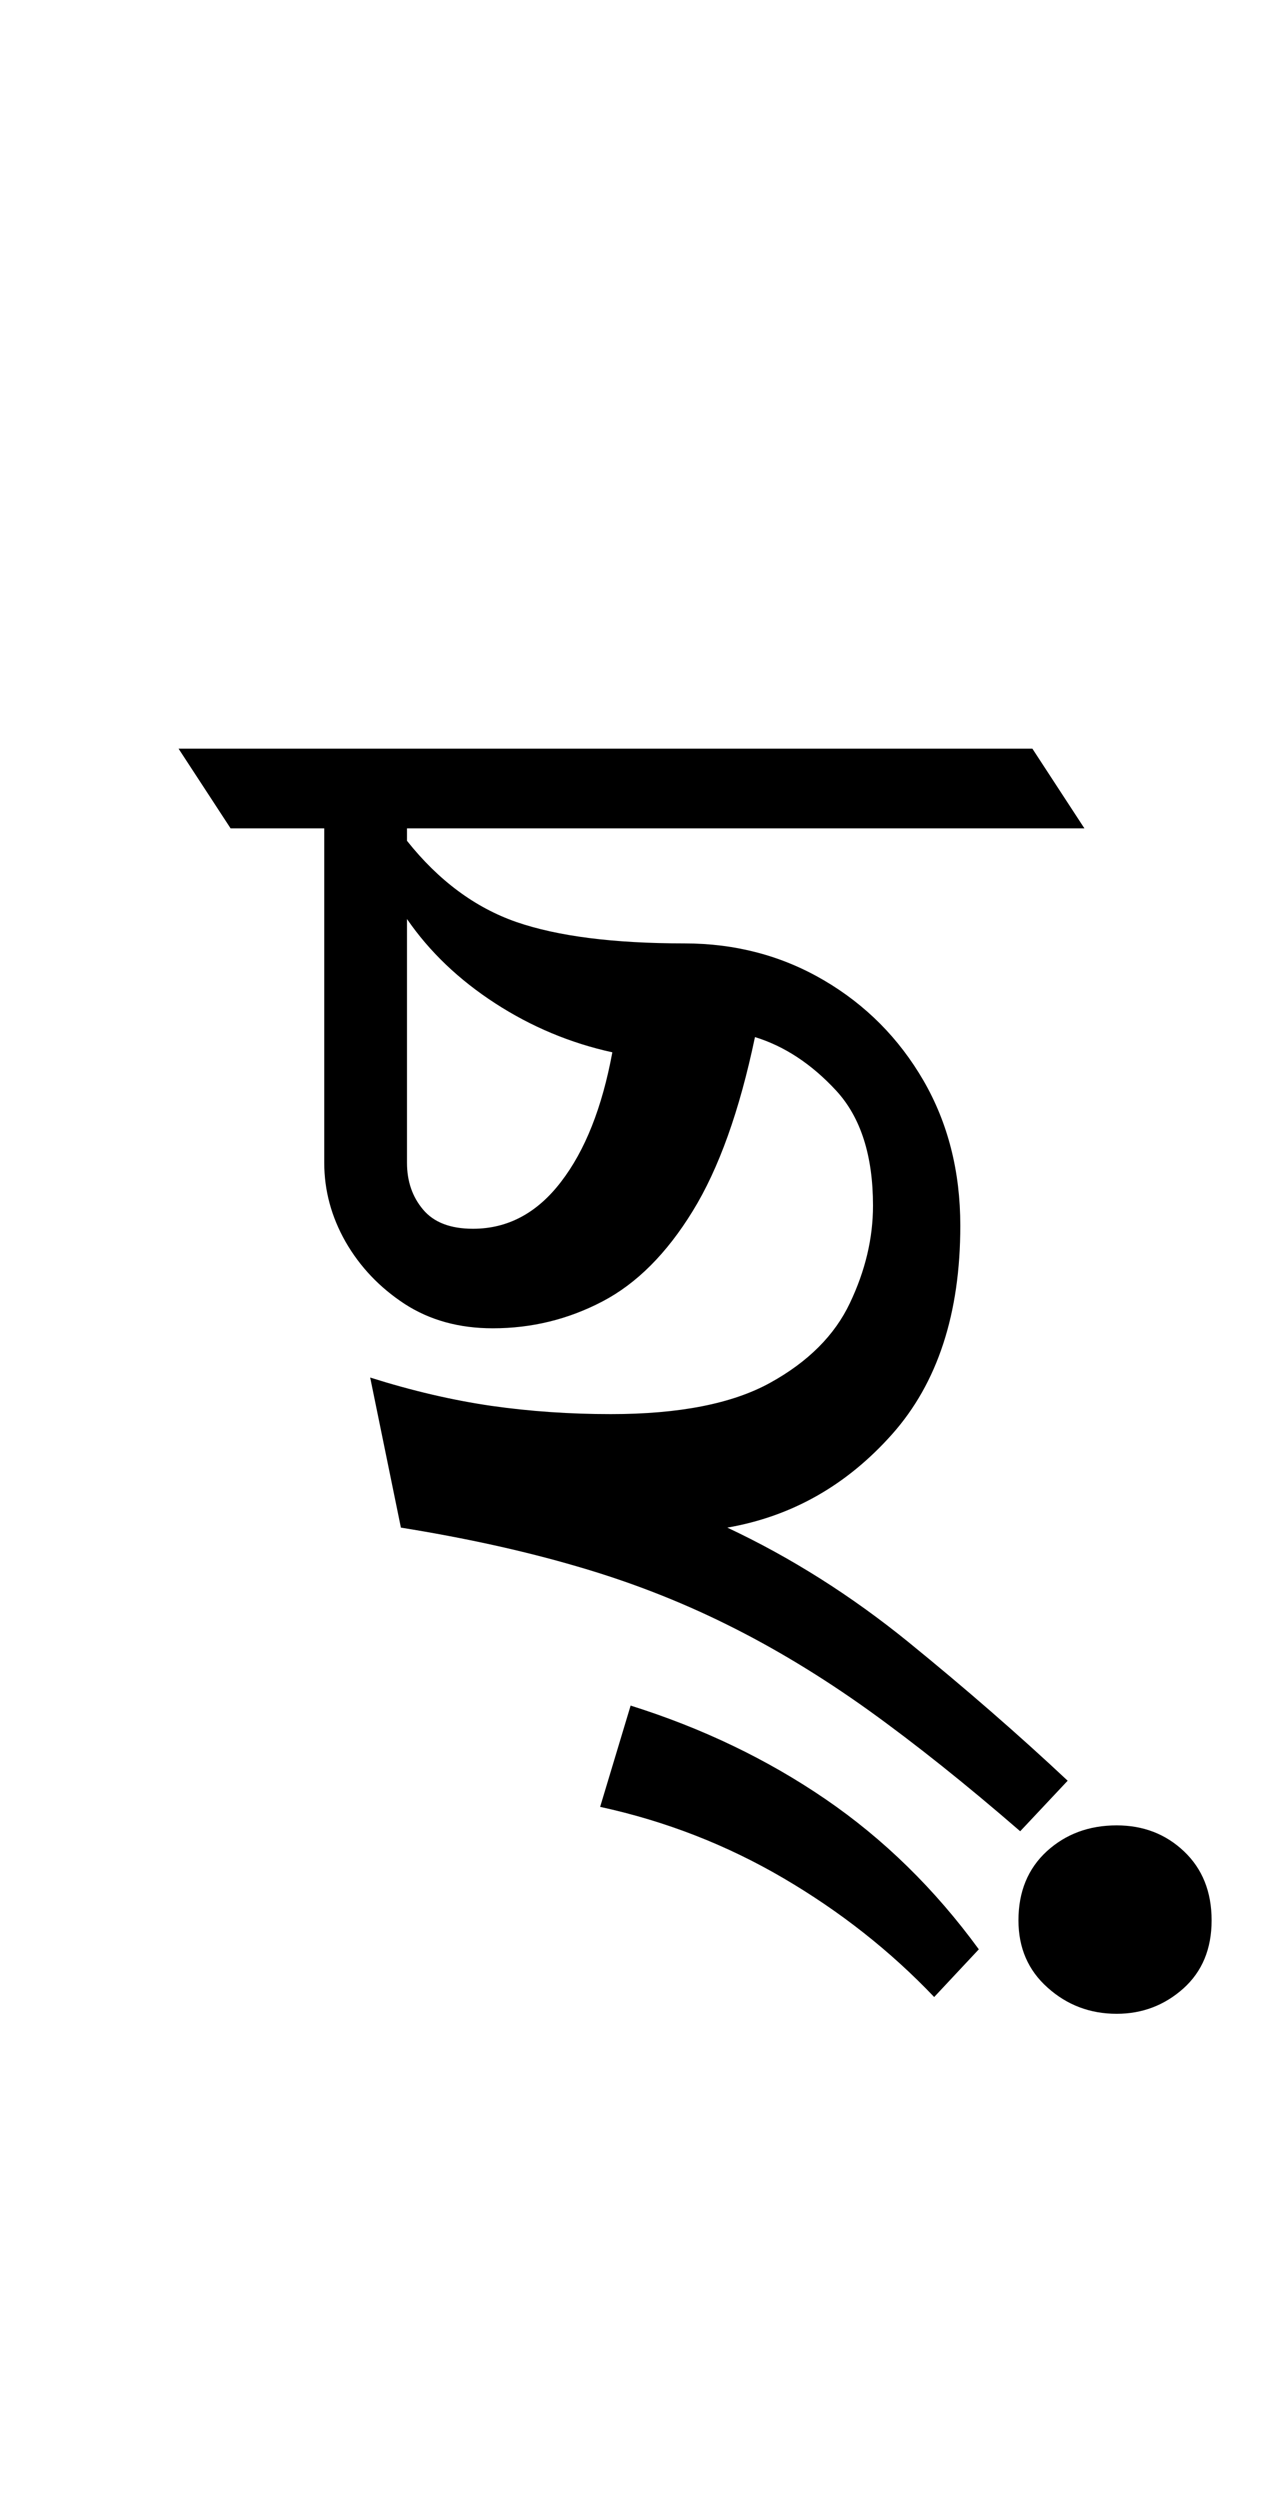 <?xml version="1.0" encoding="UTF-8"?>
<svg xmlns="http://www.w3.org/2000/svg" xmlns:xlink="http://www.w3.org/1999/xlink" width="90.625pt" height="179.344pt" viewBox="0 0 90.625 179.344" version="1.1">
<defs>
<g>
<symbol overflow="visible" id="glyph0-0">
<path style="stroke:none;" d="M 10.344 0 L 10.344 -78.547 L 55.547 -78.547 L 55.547 0 Z M 15.953 -5.609 L 49.938 -5.609 L 49.938 -72.938 L 15.953 -72.938 Z M 15.953 -5.609 "/>
</symbol>
<symbol overflow="visible" id="glyph0-1">
<path style="stroke:none;" d="M 57.203 9.234 C 53.316 5.867 49.688 2.973 46.312 0.547 C 42.938 -1.867 39.539 -3.922 36.125 -5.609 C 32.719 -7.297 29.125 -8.688 25.344 -9.781 C 21.57 -10.883 17.379 -11.805 12.766 -12.547 L 10.562 -23.312 C 13.562 -22.363 16.457 -21.688 19.25 -21.281 C 22.039 -20.883 24.898 -20.688 27.828 -20.688 C 32.742 -20.688 36.555 -21.438 39.266 -22.938 C 41.984 -24.438 43.891 -26.344 44.984 -28.656 C 46.086 -30.969 46.641 -33.297 46.641 -35.641 C 46.641 -39.234 45.758 -41.984 44 -43.891 C 42.238 -45.797 40.297 -47.078 38.172 -47.734 C 37.066 -42.453 35.578 -38.289 33.703 -35.25 C 31.836 -32.207 29.676 -30.047 27.219 -28.766 C 24.77 -27.484 22.148 -26.844 19.359 -26.844 C 16.941 -26.844 14.832 -27.426 13.031 -28.594 C 11.238 -29.77 9.828 -31.254 8.797 -33.047 C 7.773 -34.848 7.266 -36.738 7.266 -38.719 L 7.266 -62.703 L 0.547 -62.703 L -3.188 -68.422 L 58.078 -68.422 L 61.812 -62.703 L 13.203 -62.703 L 13.203 -61.812 C 15.473 -58.957 18.094 -57.016 21.062 -55.984 C 24.031 -54.961 28.047 -54.453 33.109 -54.453 C 36.773 -54.453 40.109 -53.57 43.109 -51.812 C 46.117 -50.051 48.504 -47.648 50.266 -44.609 C 52.023 -41.566 52.906 -38.098 52.906 -34.203 C 52.906 -27.898 51.273 -22.914 48.016 -19.25 C 44.754 -15.582 40.812 -13.348 36.188 -12.547 C 40.738 -10.41 45.066 -7.676 49.172 -4.344 C 53.273 -1.008 57.086 2.305 60.609 5.609 Z M 13.203 -38.719 C 13.203 -37.395 13.586 -36.273 14.359 -35.359 C 15.129 -34.441 16.32 -33.984 17.938 -33.984 C 20.426 -33.984 22.531 -35.102 24.25 -37.344 C 25.977 -39.582 27.207 -42.68 27.938 -46.641 C 24.938 -47.297 22.133 -48.469 19.531 -50.156 C 16.926 -51.844 14.816 -53.859 13.203 -56.203 Z M 64.125 22.328 C 62.219 22.328 60.566 21.703 59.172 20.453 C 57.773 19.211 57.078 17.602 57.078 15.625 C 57.078 13.57 57.754 11.922 59.109 10.672 C 60.473 9.43 62.145 8.812 64.125 8.812 C 66.031 8.812 67.641 9.43 68.953 10.672 C 70.273 11.922 70.938 13.57 70.938 15.625 C 70.938 17.676 70.258 19.305 68.906 20.516 C 67.551 21.723 65.957 22.328 64.125 22.328 Z M 51.031 21.125 C 47.883 17.82 44.273 14.977 40.203 12.594 C 36.129 10.207 31.75 8.504 27.062 7.484 L 29.25 0.219 C 34.383 1.832 39.039 4.066 43.219 6.922 C 47.406 9.785 51.078 13.379 54.234 17.703 Z M 51.031 21.125 "/>
</symbol>
</g>
</defs>
<g id="surface1">
<g style="fill:rgb(0%,0%,0%);fill-opacity:1;">
  <use xlink:href="#glyph0-1" x="16" y="122.125"/>
</g>
</g>
</svg>
